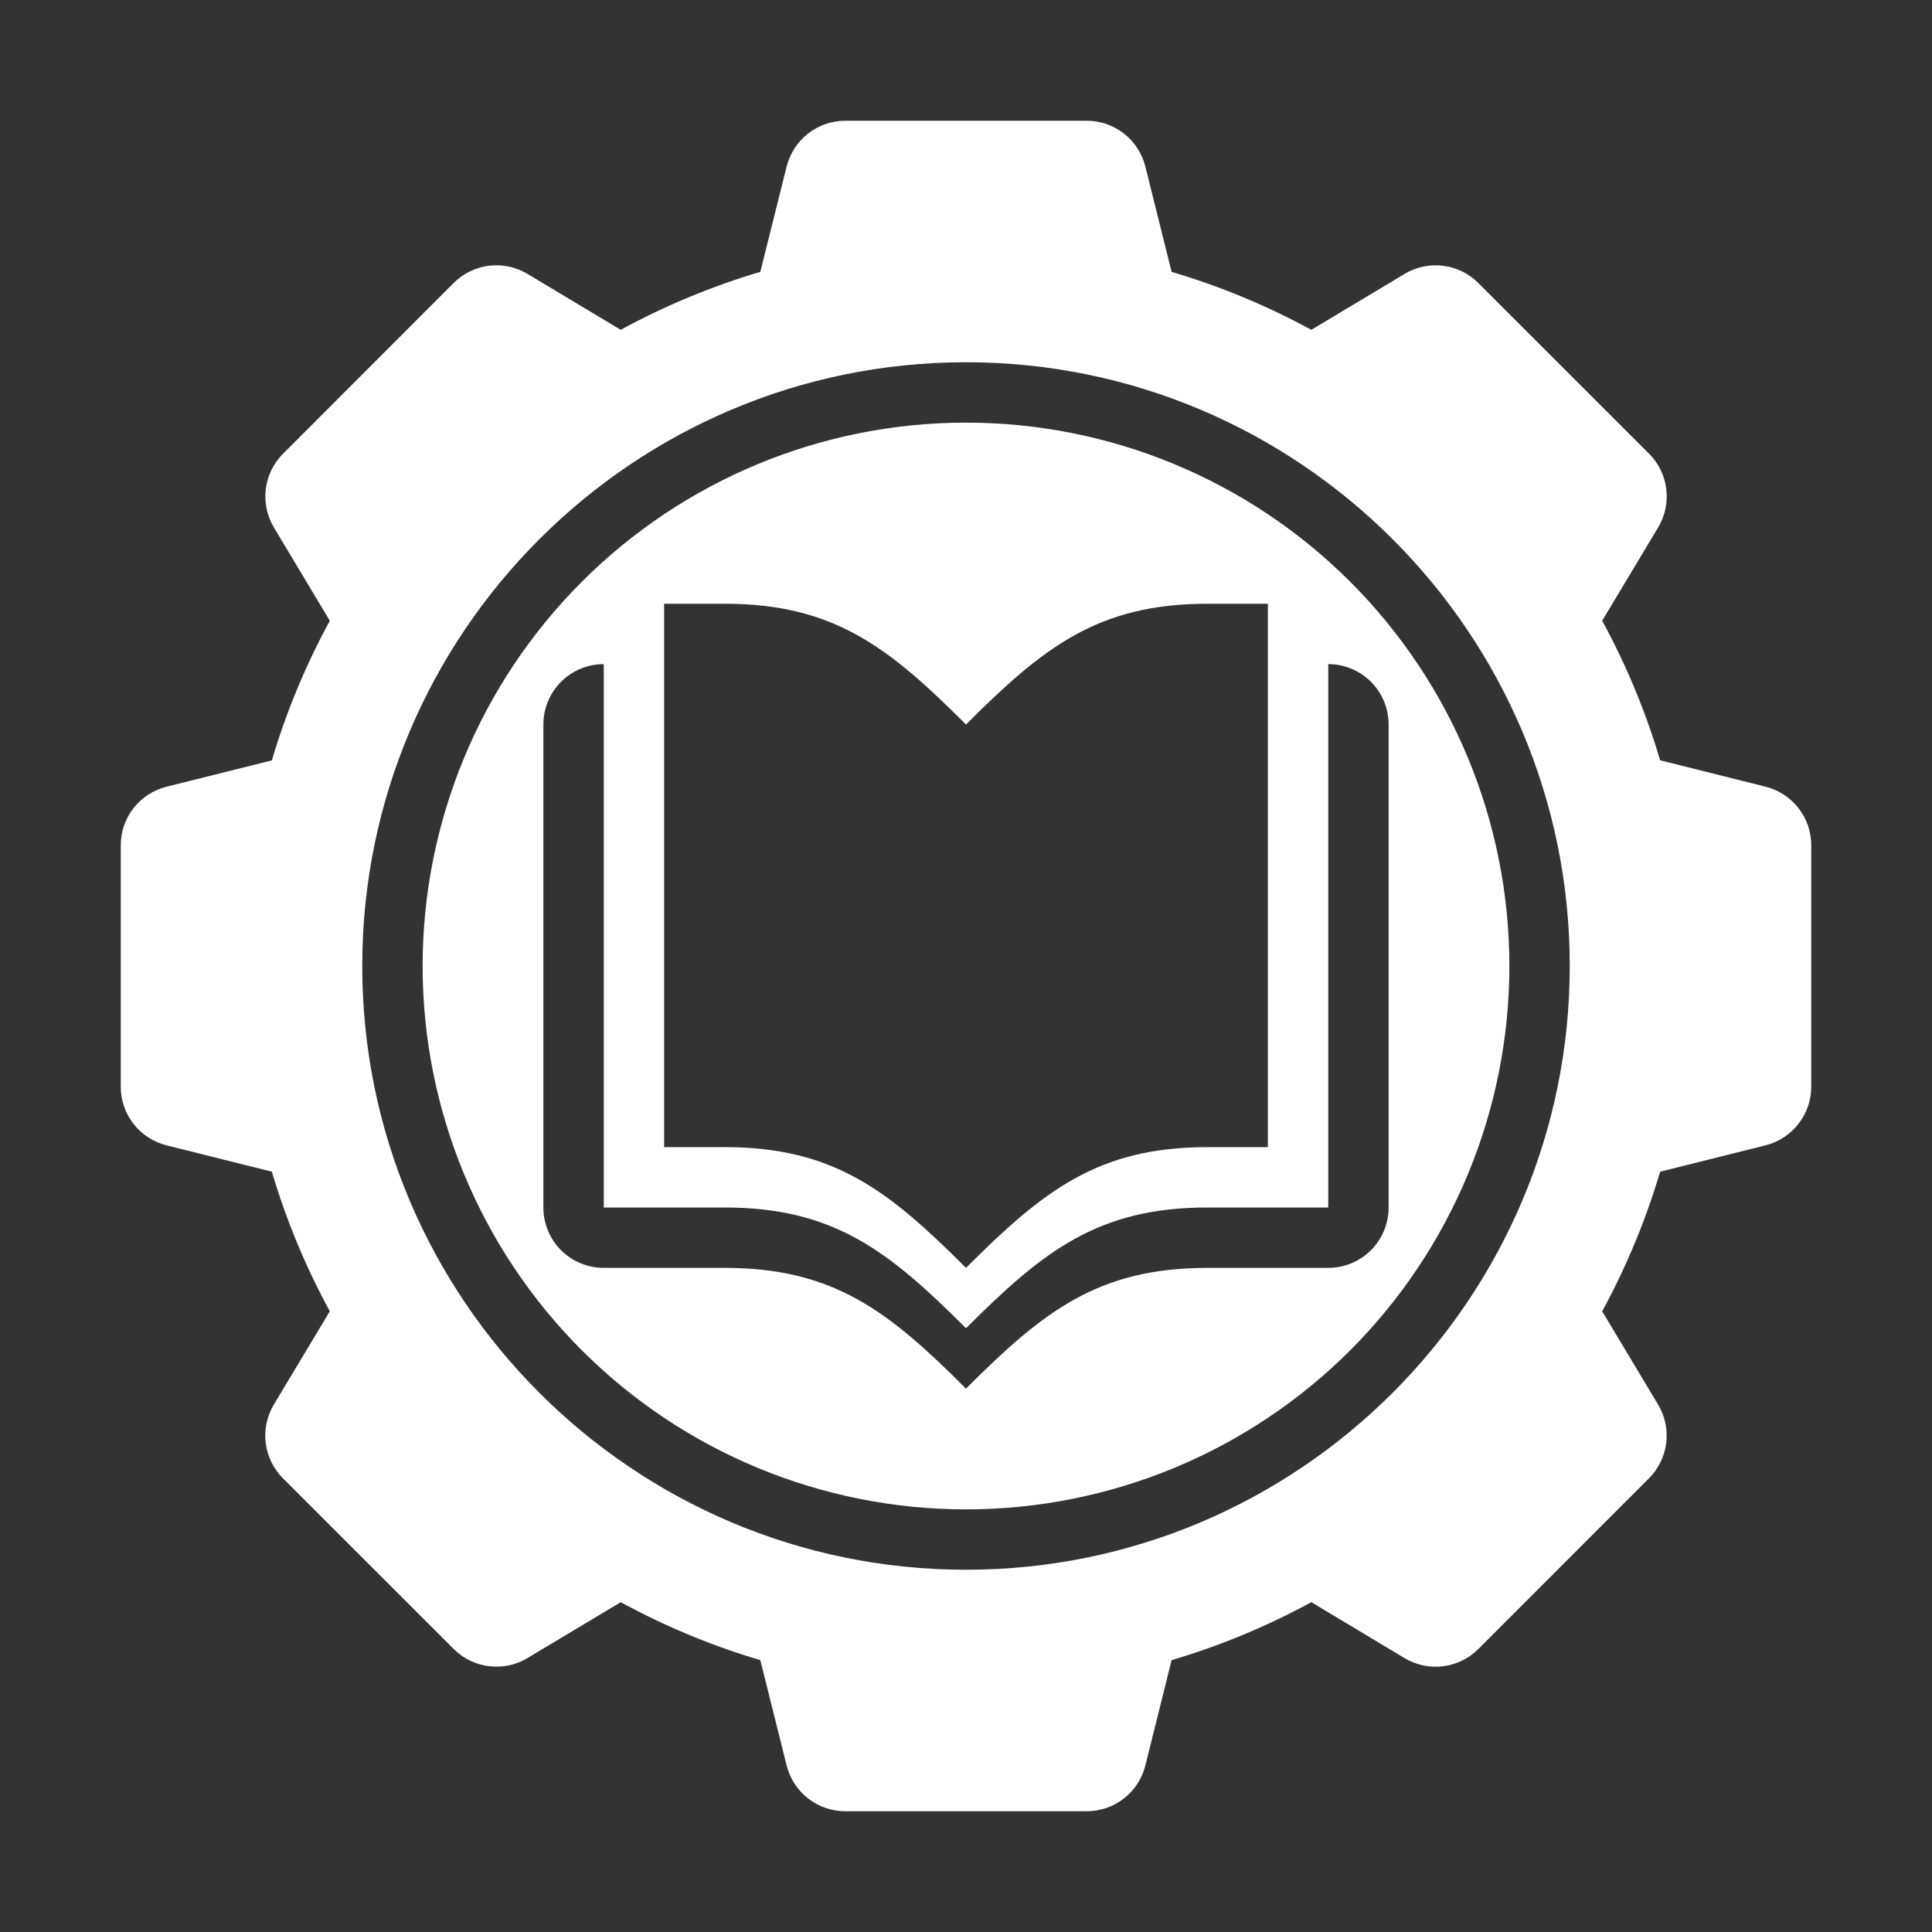<svg width="28" height="28" viewBox="0 0 28 28" fill="none" xmlns="http://www.w3.org/2000/svg">
<rect x="0" y="0" width="28" height="28" fill="#333333" stroke="none"/>
<path d="M25.587 11.401L24.06 11.019C23.852 10.317 23.57 9.639 23.22 8.996L24.031 7.644C24.131 7.477 24.173 7.281 24.149 7.087C24.125 6.894 24.038 6.714 23.9 6.576L21.424 4.101C21.287 3.963 21.106 3.875 20.913 3.852C20.719 3.828 20.523 3.869 20.356 3.97L19.005 4.78C18.359 4.429 17.683 4.148 16.98 3.94L16.599 2.412C16.551 2.223 16.442 2.055 16.288 1.935C16.134 1.815 15.945 1.75 15.75 1.75H12.25C12.055 1.75 11.866 1.815 11.712 1.935C11.558 2.055 11.449 2.223 11.401 2.412L11.019 3.94C10.317 4.148 9.64 4.429 8.996 4.78L7.644 3.969C7.477 3.869 7.281 3.828 7.087 3.851C6.894 3.875 6.714 3.963 6.576 4.1L4.101 6.577C3.963 6.714 3.876 6.895 3.852 7.088C3.828 7.282 3.87 7.478 3.97 7.645L4.78 8.997C4.429 9.641 4.148 10.318 3.94 11.02L2.412 11.402C2.223 11.45 2.055 11.559 1.935 11.712C1.815 11.866 1.75 12.055 1.75 12.25V15.75C1.75 15.945 1.815 16.134 1.935 16.288C2.055 16.442 2.223 16.551 2.412 16.599L3.94 16.981C4.148 17.683 4.429 18.36 4.78 19.004L3.969 20.356C3.869 20.523 3.827 20.719 3.851 20.913C3.875 21.106 3.962 21.286 4.1 21.424L6.576 23.899C6.714 24.037 6.894 24.125 7.087 24.148C7.281 24.172 7.477 24.131 7.644 24.03L8.996 23.22C9.64 23.571 10.317 23.852 11.019 24.06L11.401 25.588C11.449 25.777 11.558 25.945 11.712 26.065C11.866 26.185 12.055 26.25 12.25 26.25H15.75C15.945 26.25 16.134 26.185 16.288 26.065C16.442 25.945 16.551 25.777 16.599 25.588L16.98 24.06C17.683 23.852 18.361 23.57 19.005 23.22L20.356 24.031C20.523 24.131 20.719 24.173 20.913 24.149C21.106 24.125 21.286 24.038 21.424 23.9L23.899 21.424C24.037 21.286 24.124 21.106 24.148 20.913C24.172 20.719 24.13 20.523 24.03 20.356L23.22 19.004C23.571 18.359 23.852 17.683 24.06 16.981L25.587 16.599C25.776 16.552 25.944 16.442 26.064 16.288C26.185 16.135 26.25 15.945 26.25 15.75V12.25C26.25 12.055 26.185 11.865 26.064 11.711C25.944 11.558 25.776 11.448 25.587 11.401ZM14 22.75C9.175 22.75 5.25 18.825 5.25 14C5.25 9.175 9.175 5.25 14 5.25C18.825 5.25 22.75 9.175 22.75 14C22.75 18.825 18.825 22.75 14 22.75Z" fill="white"/>
<path d="M14 6.125C11.911 6.125 9.908 6.955 8.432 8.432C6.955 9.908 6.125 11.911 6.125 14C6.125 16.089 6.955 18.092 8.432 19.569C9.908 21.045 11.911 21.875 14 21.875C16.089 21.875 18.092 21.045 19.569 19.569C21.045 18.092 21.875 16.089 21.875 14C21.875 11.911 21.045 9.908 19.569 8.432C18.092 6.955 16.089 6.125 14 6.125ZM9.625 8.75H10.5C12.085 8.75 12.88 9.38 14 10.5C15.12 9.38 15.915 8.75 17.5 8.75H18.375V16.625H17.5C15.915 16.625 15.12 17.255 14 18.375C12.88 17.255 12.085 16.625 10.5 16.625H9.625V8.75ZM19.25 18.375H17.5C15.915 18.375 15.12 19.005 14 20.125C12.88 19.005 12.085 18.375 10.5 18.375H8.75C8.518 18.375 8.295 18.283 8.131 18.119C7.967 17.955 7.875 17.732 7.875 17.5V10.5C7.875 10.268 7.967 10.045 8.131 9.881C8.295 9.717 8.518 9.625 8.75 9.625V17.5H10.5C12.085 17.5 12.88 18.13 14 19.25C15.12 18.13 15.915 17.5 17.5 17.5H19.25V9.625C19.482 9.625 19.705 9.717 19.869 9.881C20.033 10.045 20.125 10.268 20.125 10.5V17.5C20.125 17.732 20.033 17.955 19.869 18.119C19.705 18.283 19.482 18.375 19.25 18.375Z" fill="white"/>
</svg>
